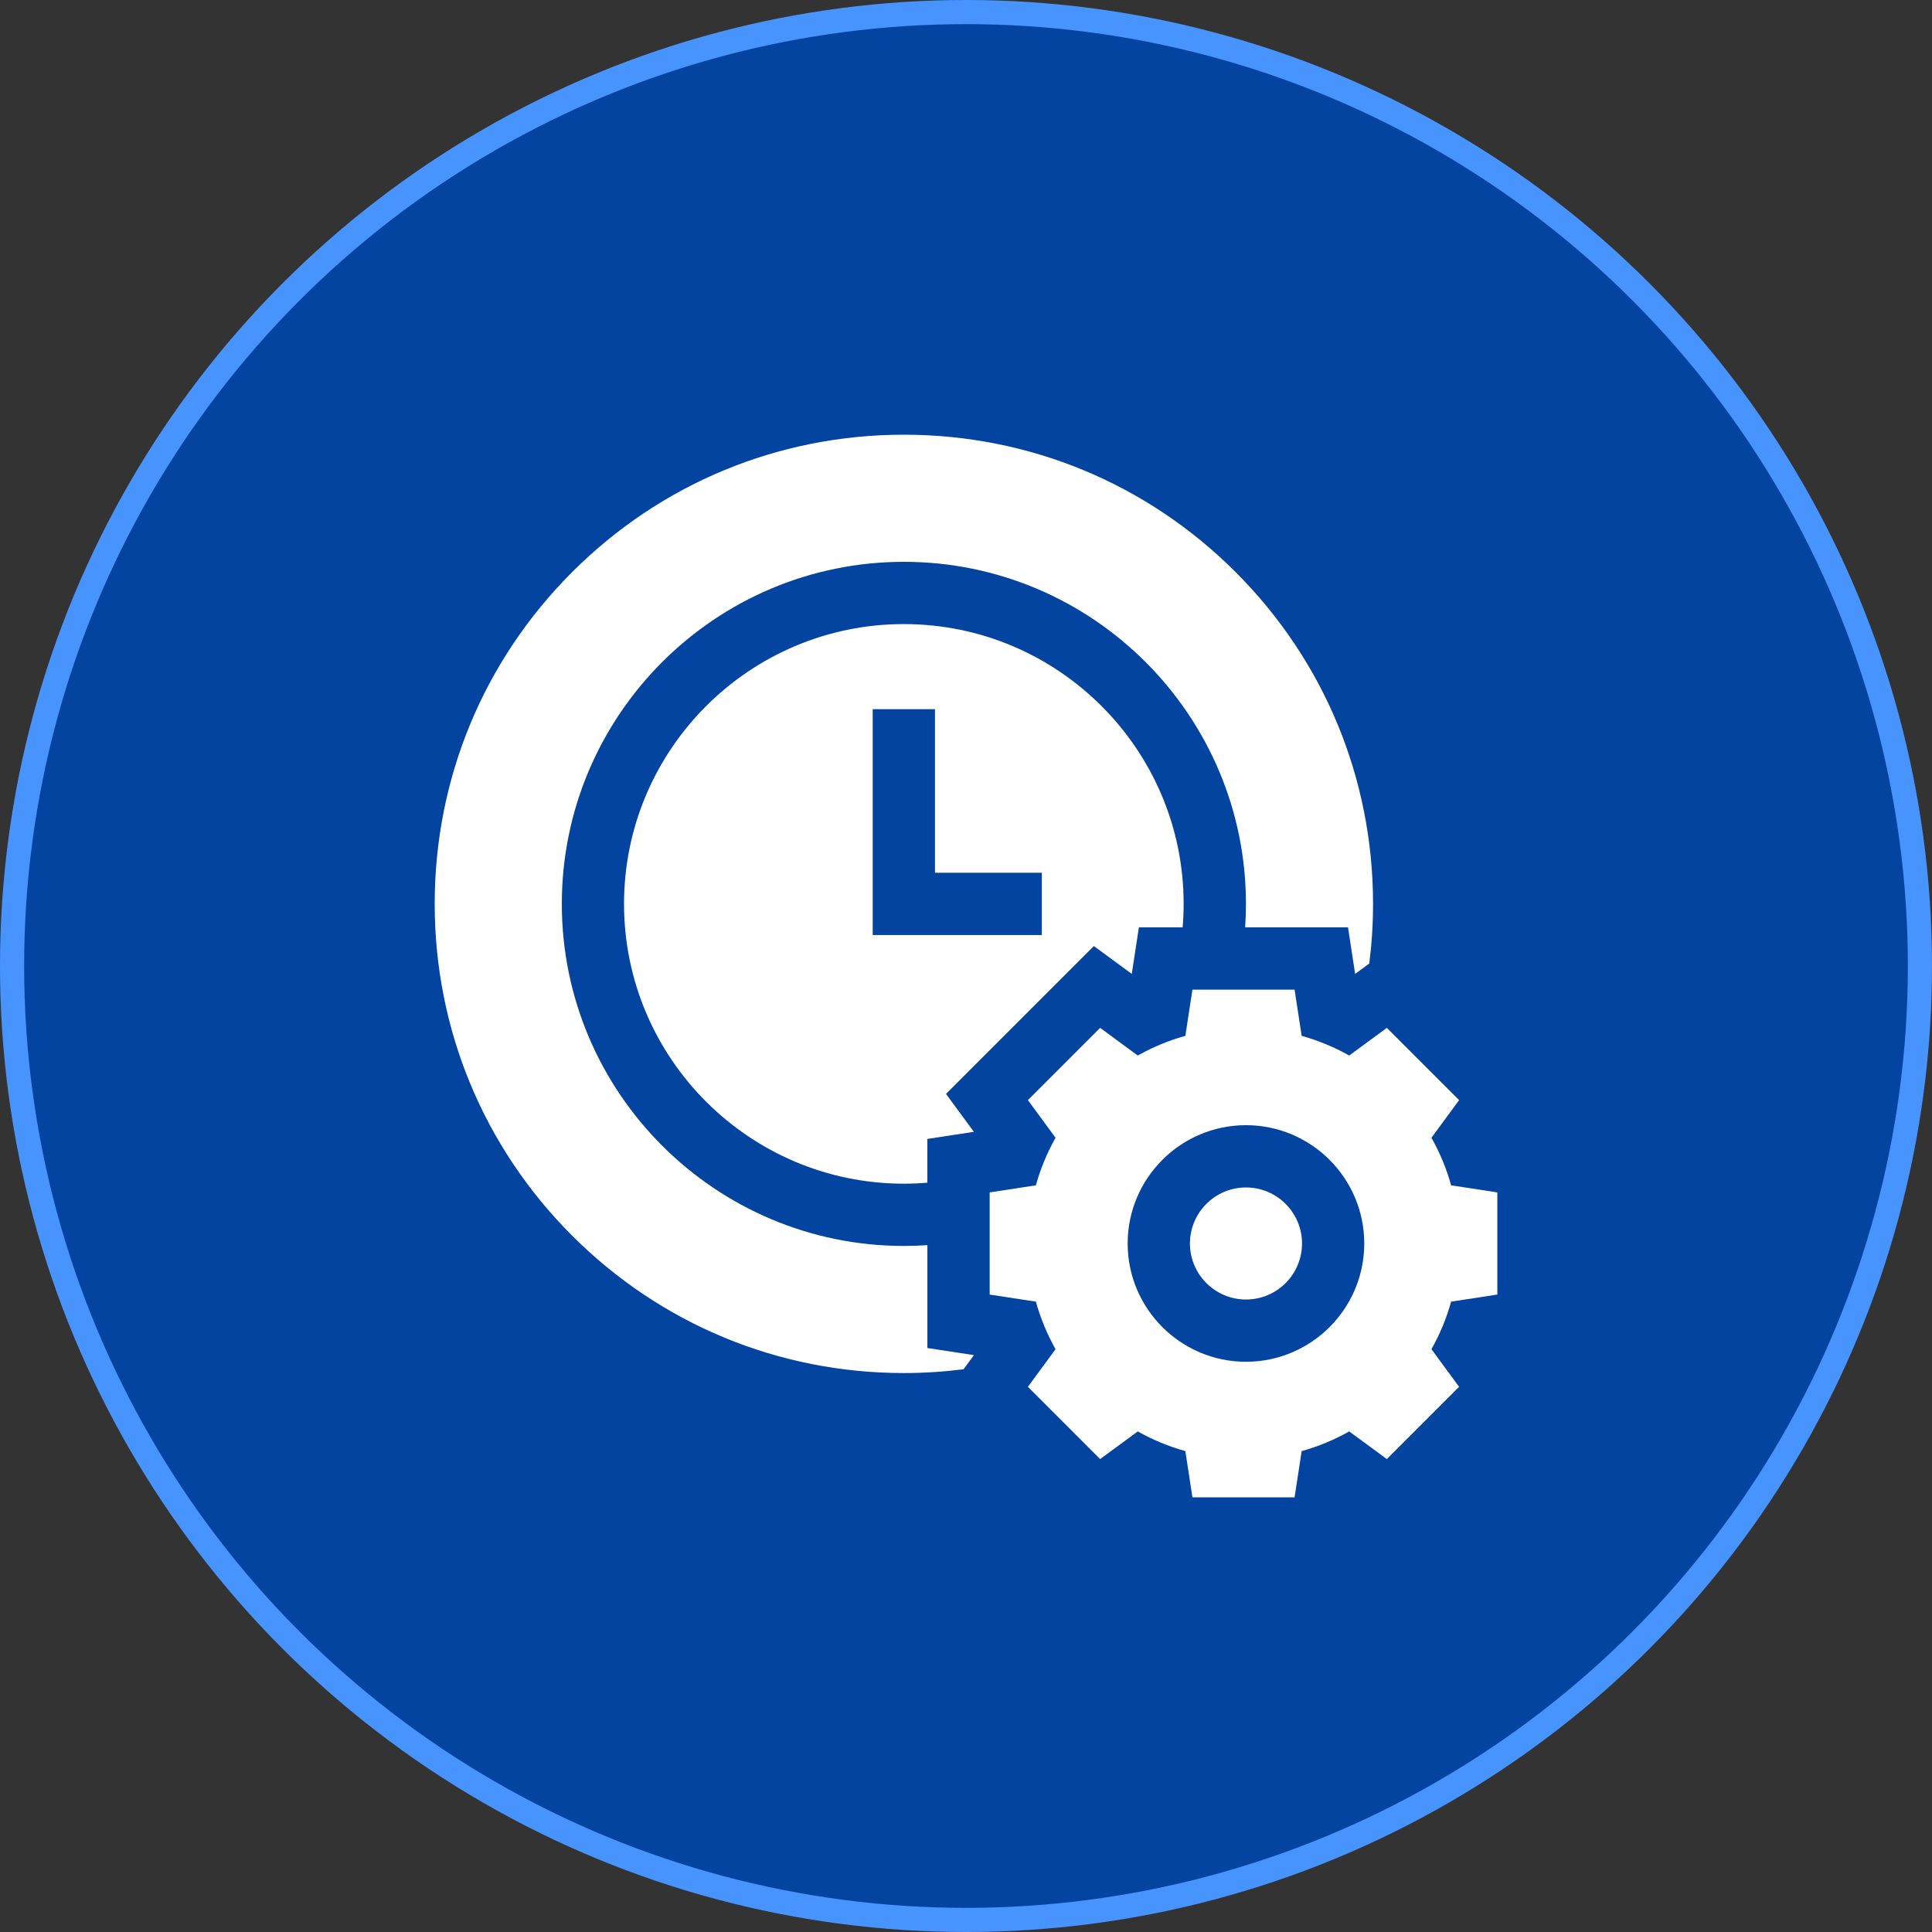 <svg width="80" height="80" viewBox="0 0 80 80" fill="none" xmlns="http://www.w3.org/2000/svg">
<rect x="0" y="0" width="80" height="80" fill="#333333" stroke="none"/>
<circle cx="40" cy="40" r="39.5" fill="#02449F" stroke="#4794FF"/>
<path d="M37.426 25.842C31.037 25.842 25.84 31.039 25.84 37.428C25.84 43.816 31.037 49.014 37.426 49.014C37.754 49.014 38.079 49 38.4 48.973V47.161L40.325 46.866L39.172 45.296L45.294 39.174L46.864 40.327L47.159 38.401H48.971C48.998 38.081 49.012 37.756 49.012 37.428C49.012 31.039 43.815 25.842 37.426 25.842ZM43.14 38.717H36.137V29.365H38.715V36.139H43.14V38.717Z" fill="white"/>
<path d="M51.594 53.81C52.873 53.81 53.914 52.77 53.914 51.49C53.914 50.211 52.873 49.17 51.594 49.17C50.314 49.17 49.273 50.211 49.273 51.49C49.273 52.77 50.314 53.81 51.594 53.81Z" fill="white"/>
<path d="M43.708 55.867L42.563 57.425L45.554 60.417L47.113 59.272C47.741 59.626 48.403 59.898 49.083 60.087L49.376 62H53.606L53.899 60.087C54.578 59.898 55.24 59.626 55.868 59.272L57.426 60.417L60.418 57.425L59.273 55.867C59.627 55.239 59.899 54.577 60.088 53.898L62.001 53.605V49.375L60.088 49.082C59.899 48.402 59.627 47.74 59.273 47.112L60.418 45.553L57.426 42.562L55.868 43.707C55.24 43.353 54.578 43.082 53.899 42.892L53.606 40.98H49.376L49.083 42.892C48.429 43.074 47.794 43.332 47.188 43.666C47.163 43.68 47.138 43.694 47.113 43.707L45.554 42.562L42.563 45.553L43.708 47.112C43.694 47.137 43.681 47.162 43.667 47.187C43.333 47.793 43.075 48.428 42.893 49.082L40.98 49.375V53.605L42.893 53.898C43.083 54.577 43.354 55.239 43.708 55.867ZM51.593 46.591C54.294 46.591 56.491 48.789 56.491 51.49C56.491 54.191 54.294 56.388 51.593 56.388C48.892 56.388 46.694 54.191 46.694 51.49C46.694 48.789 48.892 46.591 51.593 46.591Z" fill="white"/>
<path d="M40.327 56.113L38.401 55.819V51.559C38.08 51.581 37.755 51.592 37.428 51.592C29.617 51.592 23.264 45.238 23.264 37.428C23.264 29.617 29.617 23.264 37.428 23.264C45.238 23.264 51.592 29.617 51.592 37.428C51.592 37.755 51.581 38.08 51.559 38.401H55.819L56.113 40.327L56.699 39.898C56.801 39.085 56.855 38.26 56.855 37.428C56.855 32.238 54.834 27.36 51.165 23.69C47.495 20.021 42.617 18 37.428 18C32.238 18 27.36 20.021 23.69 23.69C20.021 27.36 18 32.238 18 37.428C18 42.617 20.021 47.495 23.69 51.165C27.36 54.834 32.238 56.855 37.428 56.855C38.26 56.855 39.085 56.801 39.898 56.698L40.327 56.113Z" fill="white"/>
</svg>
